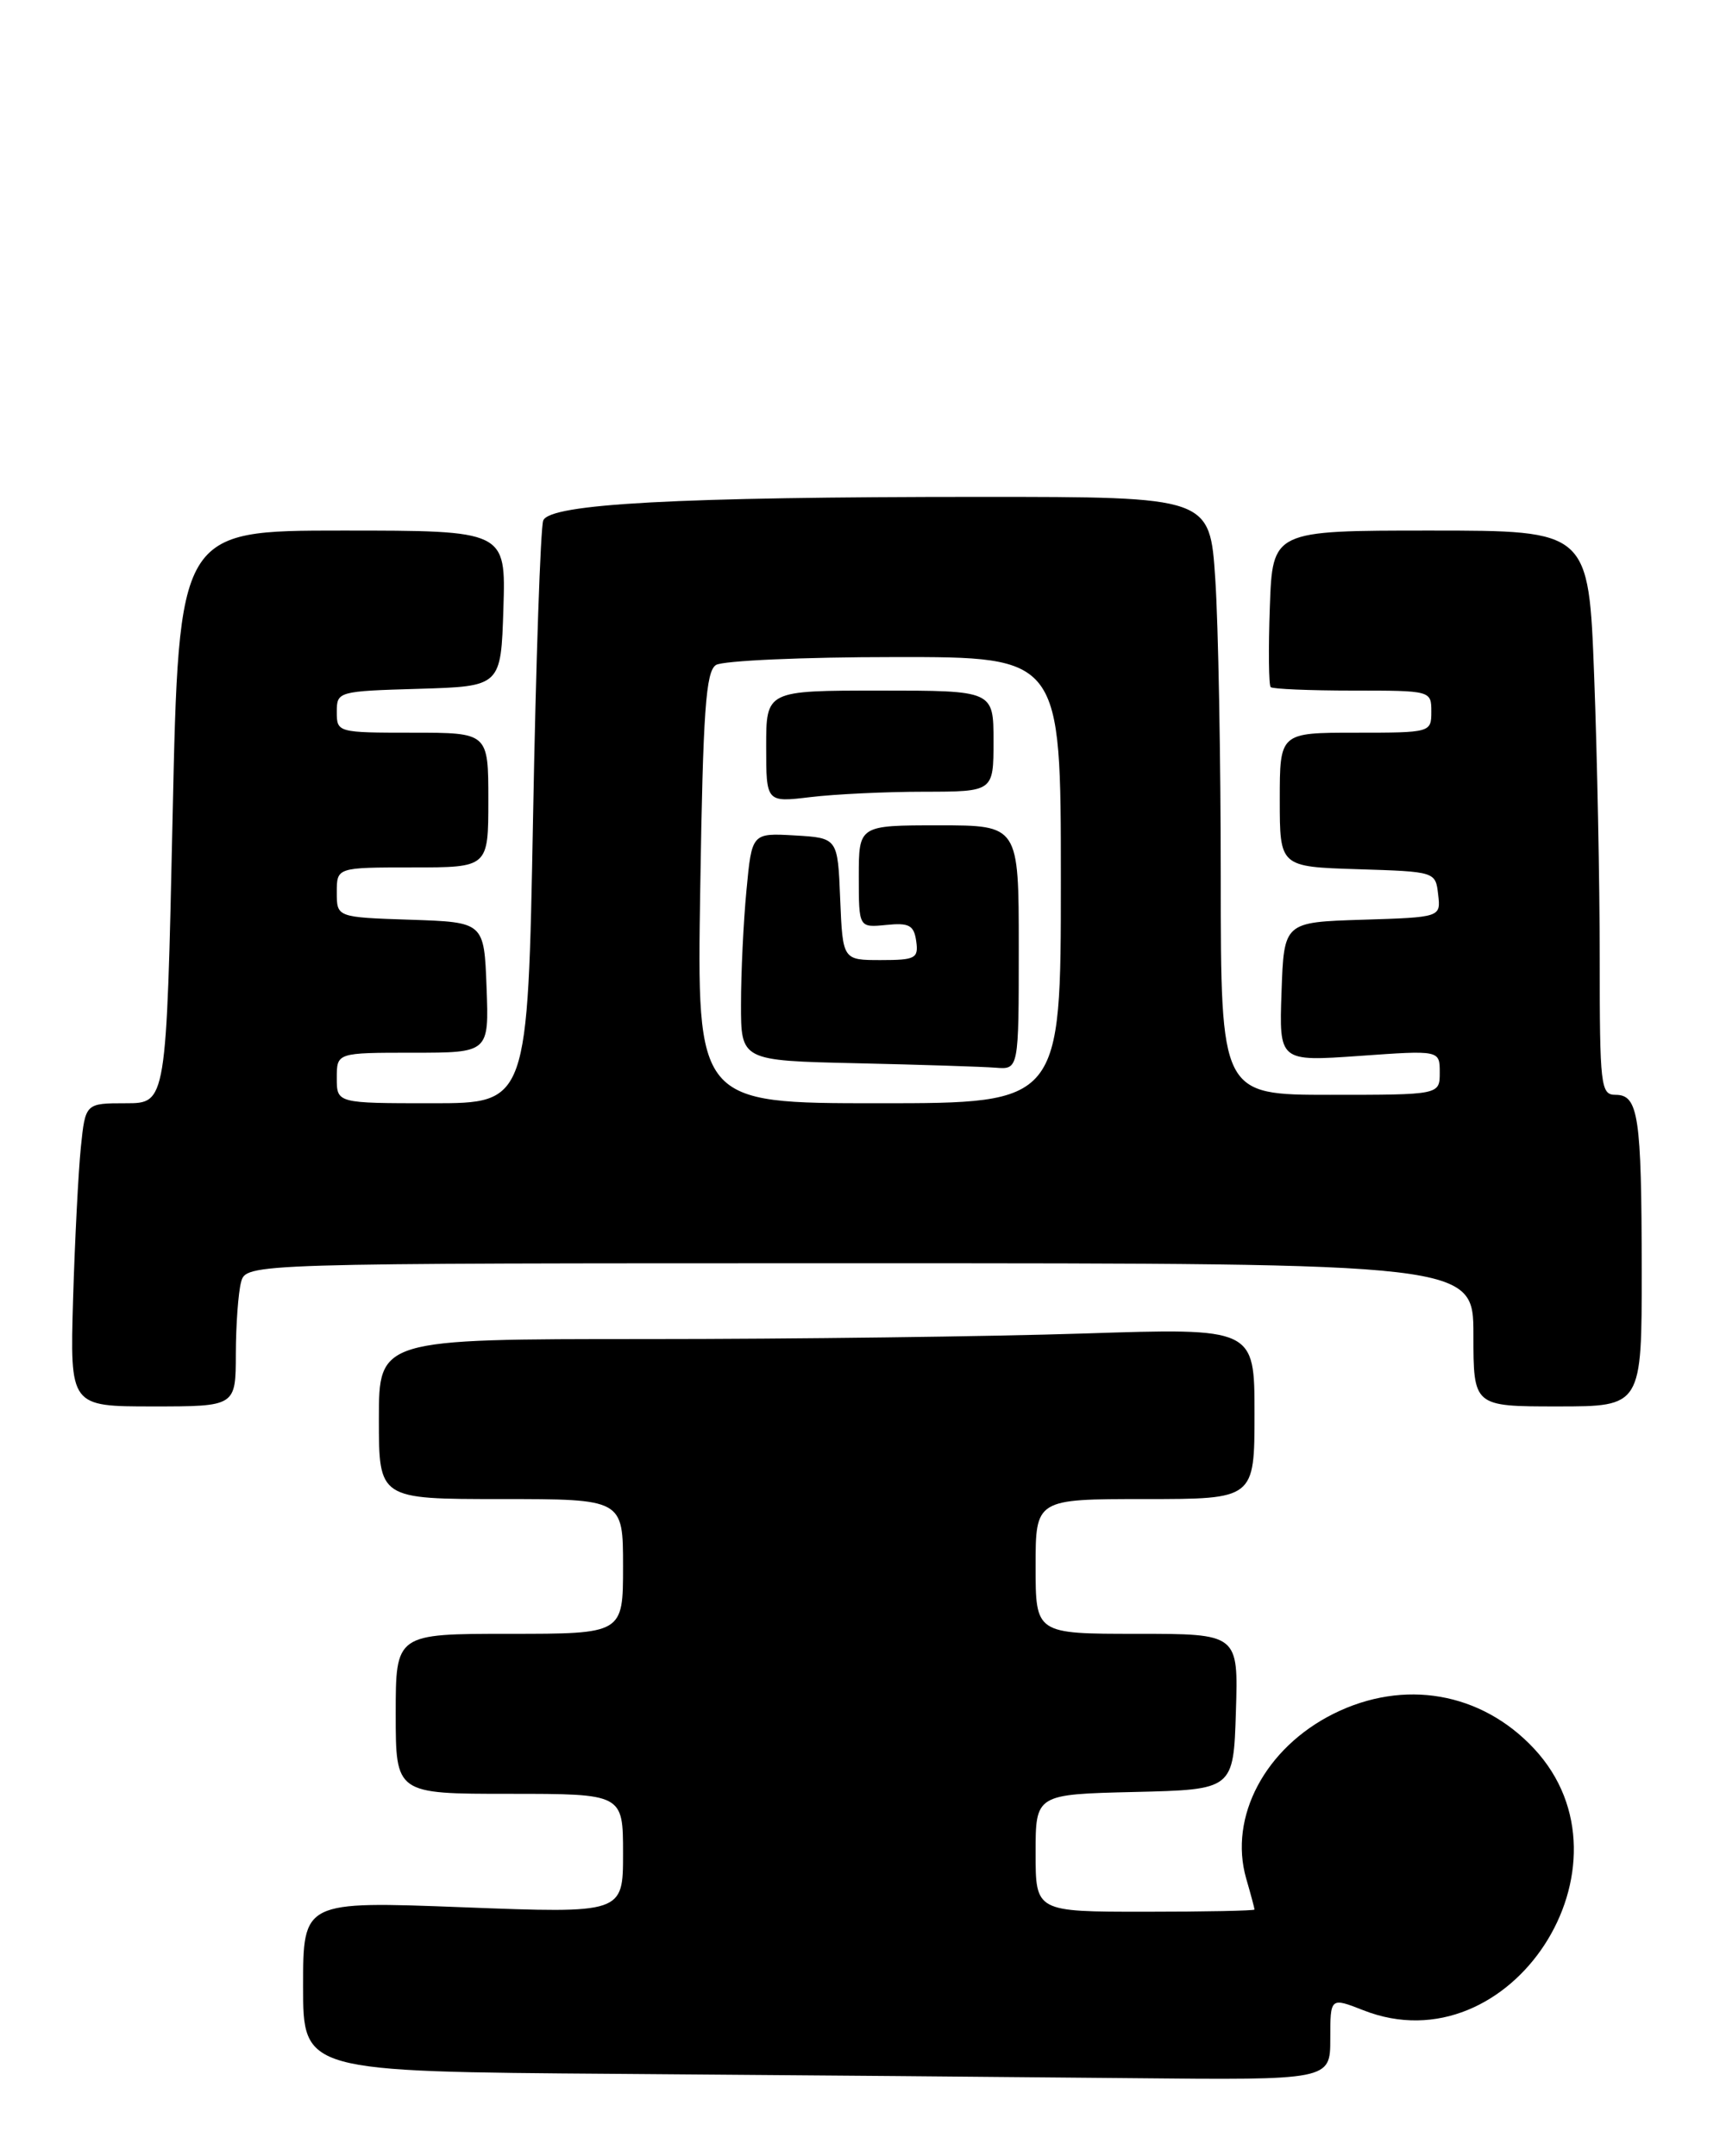 <?xml version="1.0" encoding="UTF-8" standalone="no"?>
<!DOCTYPE svg PUBLIC "-//W3C//DTD SVG 1.1//EN" "http://www.w3.org/Graphics/SVG/1.1/DTD/svg11.dtd" >
<svg xmlns="http://www.w3.org/2000/svg" xmlns:xlink="http://www.w3.org/1999/xlink" version="1.1" viewBox="0 0 205 256">
 <g >
 <path fill="currentColor"
d=" M 158.00 242.08 C 158.00 237.16 158.00 237.16 161.93 238.70 C 179.39 245.56 195.10 221.45 182.19 207.62 C 175.92 200.92 166.75 199.33 158.39 203.49 C 150.27 207.54 145.92 215.74 148.01 223.05 C 148.56 224.94 149.00 226.60 149.00 226.74 C 149.00 226.88 143.15 227.00 136.00 227.00 C 123.00 227.00 123.00 227.00 123.00 220.03 C 123.00 213.06 123.00 213.06 134.75 212.78 C 146.50 212.50 146.50 212.50 146.79 203.25 C 147.08 194.00 147.08 194.00 135.04 194.00 C 123.00 194.00 123.00 194.00 123.00 186.00 C 123.00 178.00 123.00 178.00 136.00 178.00 C 149.00 178.00 149.00 178.00 149.00 167.84 C 149.00 157.68 149.00 157.68 128.75 158.34 C 117.61 158.70 94.21 159.00 76.75 159.00 C 45.00 159.00 45.00 159.00 45.00 168.50 C 45.00 178.00 45.00 178.00 59.50 178.00 C 74.00 178.00 74.00 178.00 74.00 186.00 C 74.00 194.00 74.00 194.00 60.50 194.00 C 47.00 194.00 47.00 194.00 47.00 203.50 C 47.00 213.00 47.00 213.00 60.50 213.00 C 74.00 213.00 74.00 213.00 74.00 220.10 C 74.00 227.20 74.00 227.20 55.00 226.47 C 36.00 225.74 36.00 225.74 36.00 235.86 C 36.00 245.98 36.00 245.98 73.25 246.25 C 93.74 246.40 121.19 246.63 134.25 246.76 C 158.00 247.00 158.00 247.00 158.00 242.08 Z  M 28.01 160.75 C 28.02 157.31 28.30 153.49 28.63 152.25 C 29.23 150.00 29.23 150.00 102.12 150.00 C 175.00 150.00 175.00 150.00 175.00 158.50 C 175.00 167.00 175.00 167.00 185.00 167.00 C 195.00 167.00 195.00 167.00 194.99 150.75 C 194.97 132.50 194.60 130.00 191.88 130.00 C 190.12 130.00 190.00 129.00 190.00 113.75 C 190.00 104.81 189.70 89.74 189.34 80.25 C 188.69 63.00 188.69 63.00 169.91 63.00 C 151.14 63.00 151.14 63.00 150.82 72.09 C 150.64 77.09 150.69 81.36 150.92 81.59 C 151.15 81.81 155.53 82.00 160.67 82.00 C 169.96 82.00 170.00 82.01 170.00 84.50 C 170.00 86.98 169.93 87.00 161.00 87.00 C 152.00 87.00 152.00 87.00 152.00 94.96 C 152.00 102.92 152.00 102.92 161.25 103.21 C 170.48 103.50 170.50 103.50 170.81 106.21 C 171.13 108.92 171.13 108.92 161.81 109.21 C 152.50 109.50 152.50 109.50 152.21 117.77 C 151.92 126.05 151.92 126.05 161.46 125.38 C 171.00 124.70 171.00 124.70 171.00 127.35 C 171.00 130.00 171.00 130.00 158.00 130.00 C 145.00 130.00 145.00 130.00 144.99 104.25 C 144.99 90.09 144.70 74.11 144.34 68.75 C 143.70 59.00 143.70 59.00 116.51 59.00 C 80.39 59.00 65.28 59.82 64.52 61.81 C 64.20 62.64 63.65 78.55 63.31 97.16 C 62.68 131.00 62.68 131.00 51.34 131.00 C 40.00 131.00 40.00 131.00 40.00 128.00 C 40.00 125.00 40.00 125.00 49.04 125.00 C 58.08 125.00 58.08 125.00 57.79 117.25 C 57.50 109.50 57.50 109.50 48.75 109.21 C 40.00 108.92 40.00 108.92 40.00 105.96 C 40.00 103.00 40.00 103.00 49.00 103.00 C 58.00 103.00 58.00 103.00 58.00 95.00 C 58.00 87.00 58.00 87.00 49.00 87.00 C 40.10 87.00 40.00 86.97 40.00 84.54 C 40.00 82.11 40.13 82.07 49.75 81.79 C 59.50 81.50 59.50 81.50 59.79 72.25 C 60.08 63.00 60.08 63.00 40.66 63.00 C 21.24 63.00 21.24 63.00 20.50 97.00 C 19.76 131.00 19.76 131.00 14.95 131.00 C 10.14 131.00 10.14 131.00 9.60 136.25 C 9.31 139.14 8.89 147.24 8.68 154.25 C 8.31 167.00 8.31 167.00 18.15 167.00 C 28.00 167.00 28.00 167.00 28.01 160.75 Z  M 83.17 105.44 C 83.50 84.40 83.83 79.72 85.04 78.96 C 85.84 78.45 95.39 78.02 106.25 78.02 C 126.00 78.00 126.00 78.00 126.00 104.50 C 126.00 131.00 126.00 131.00 104.38 131.00 C 82.76 131.00 82.76 131.00 83.17 105.44 Z  M 121.00 112.50 C 121.00 98.00 121.00 98.00 111.50 98.00 C 102.00 98.00 102.00 98.00 102.00 104.08 C 102.00 110.15 102.00 110.15 105.25 109.83 C 107.98 109.55 108.55 109.86 108.82 111.75 C 109.11 113.80 108.73 114.00 104.61 114.00 C 100.09 114.00 100.09 114.00 99.79 106.75 C 99.50 99.50 99.50 99.50 94.40 99.20 C 89.30 98.91 89.30 98.91 88.66 105.70 C 88.30 109.44 88.01 115.52 88.01 119.22 C 88.00 125.94 88.00 125.94 101.75 126.25 C 109.31 126.42 116.74 126.66 118.25 126.78 C 121.00 127.00 121.00 127.00 121.00 112.50 Z  M 109.75 94.01 C 118.00 94.00 118.00 94.00 118.00 88.00 C 118.00 82.00 118.00 82.00 104.50 82.00 C 91.00 82.00 91.00 82.00 91.00 88.64 C 91.00 95.28 91.00 95.28 96.25 94.65 C 99.14 94.30 105.21 94.01 109.75 94.01 Z "/>
</g>
</svg>